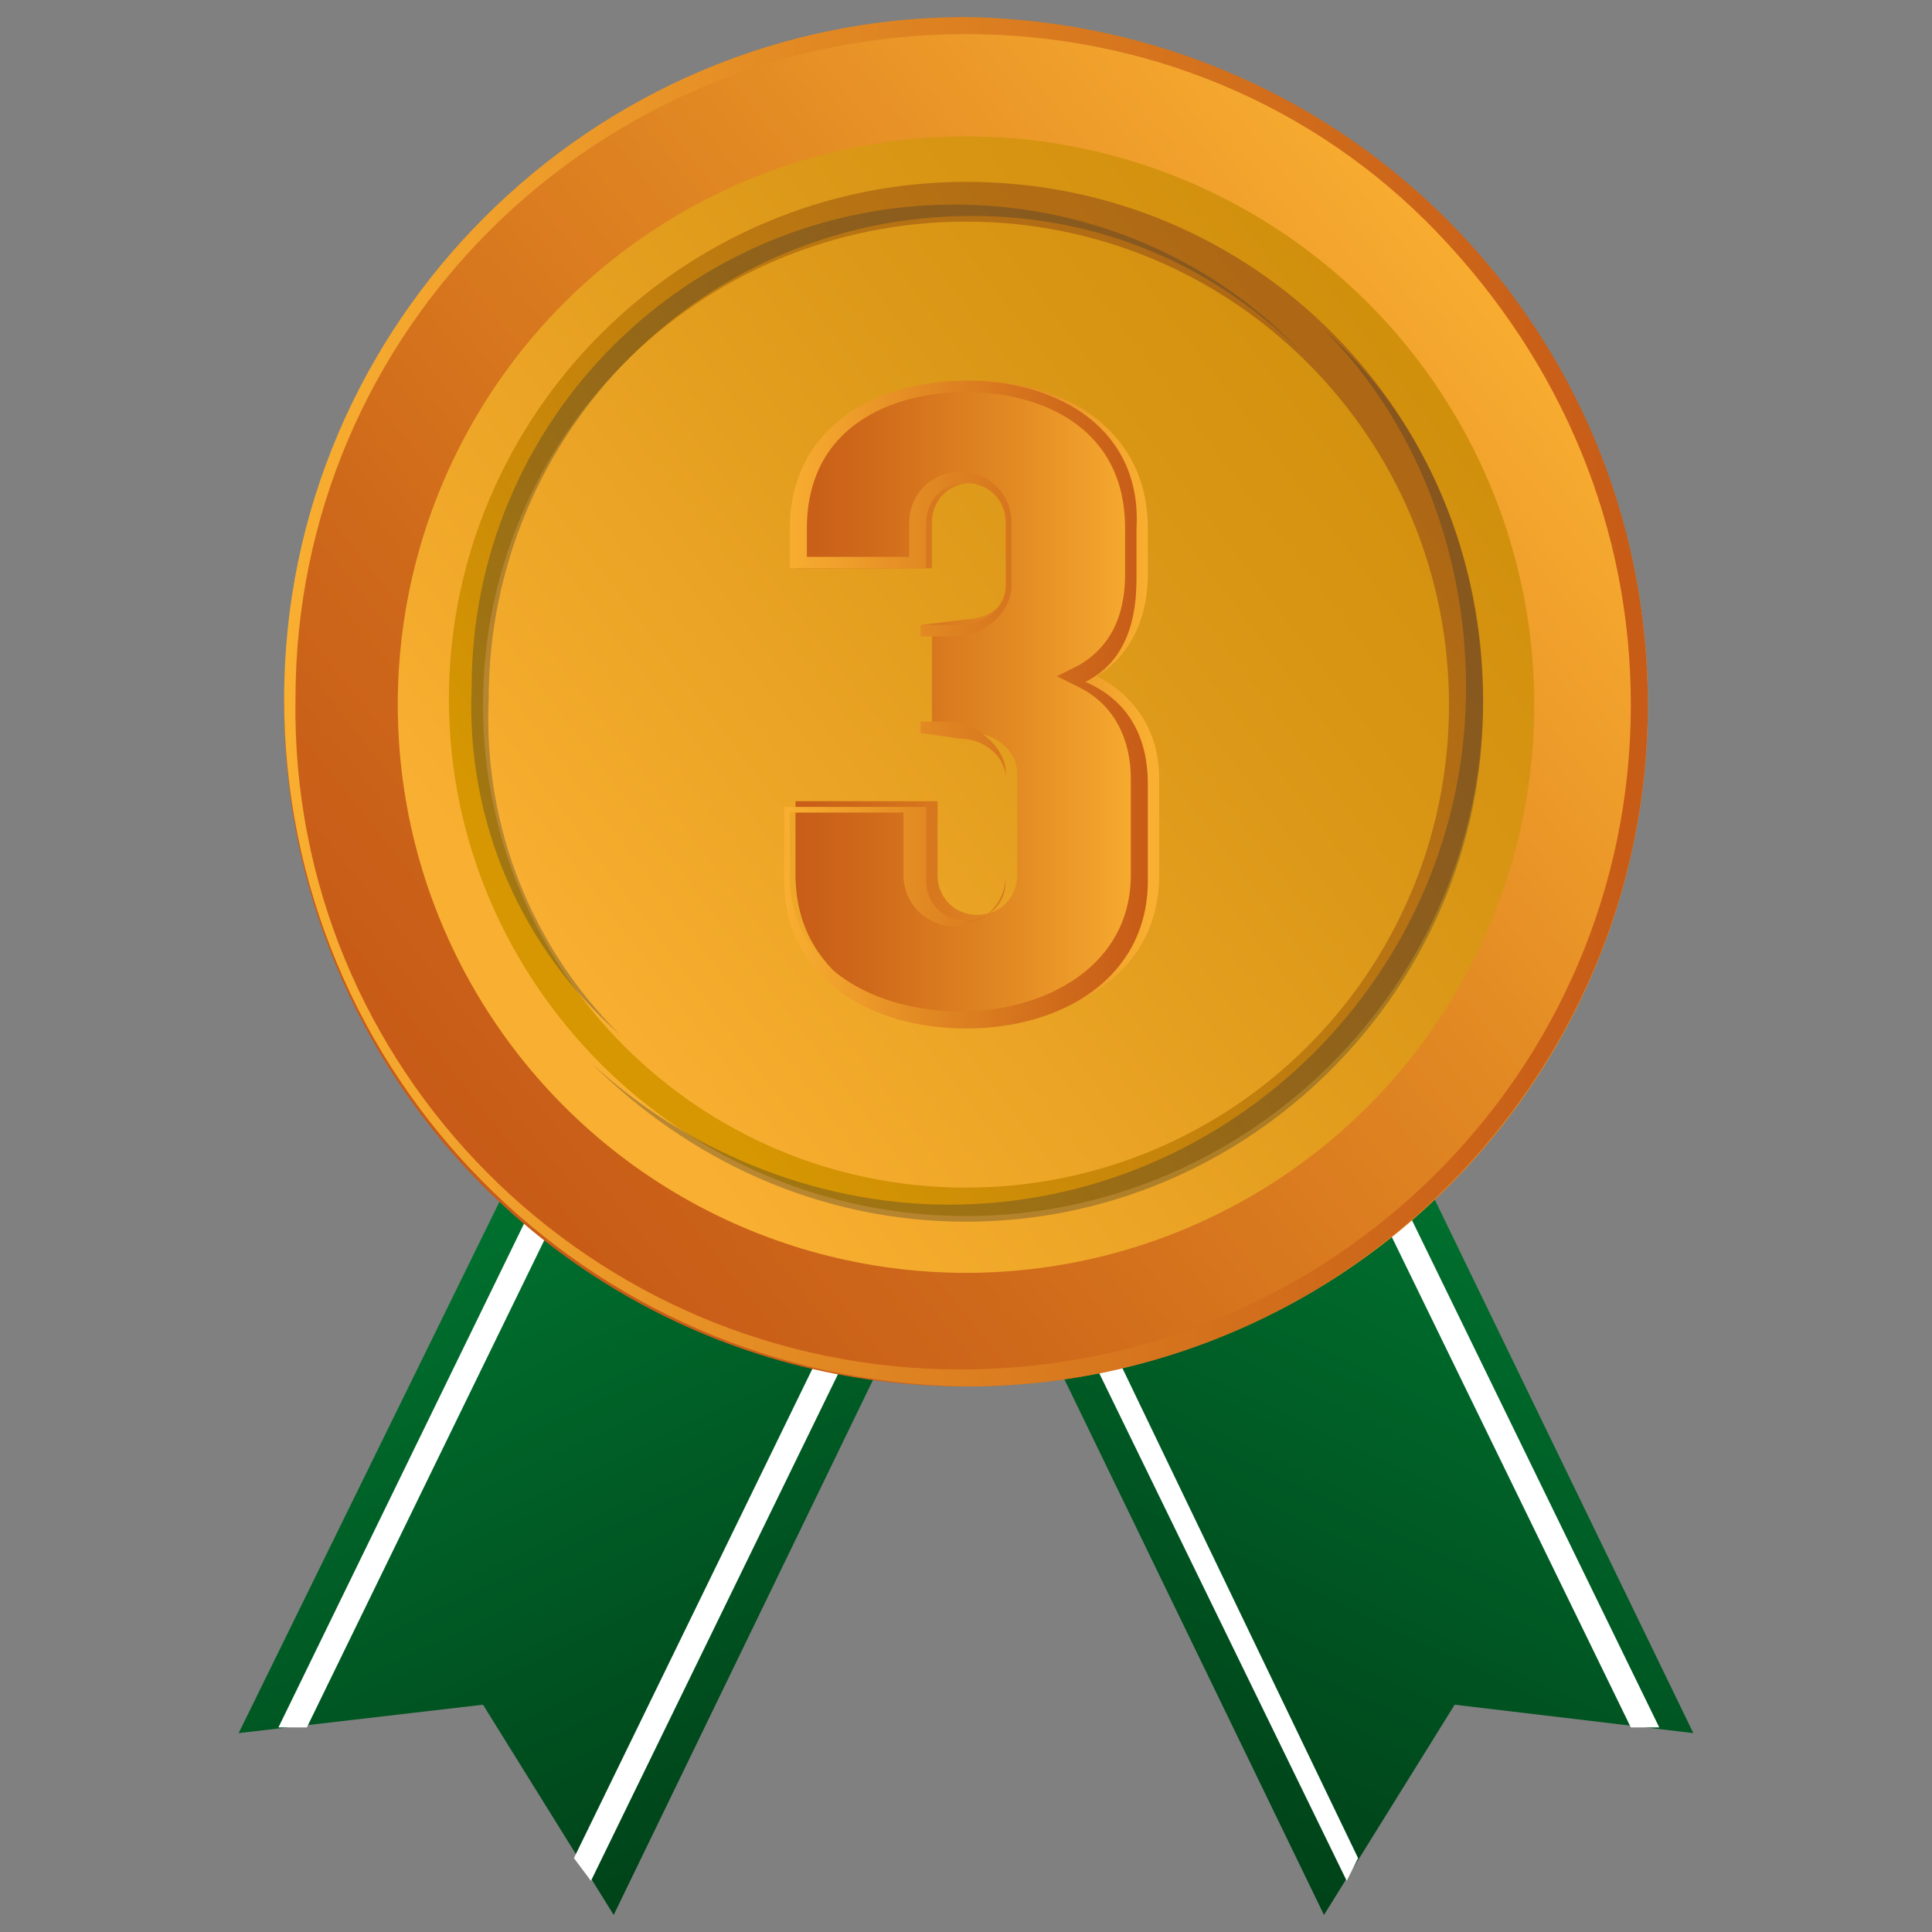 <?xml version="1.0" encoding="utf-8"?>
<!-- Generator: Adobe Illustrator 21.1.0, SVG Export Plug-In . SVG Version: 6.00 Build 0)  -->
<svg version="1.1" id="Layer_1" xmlns="http://www.w3.org/2000/svg" xmlns:xlink="http://www.w3.org/1999/xlink" x="0px" y="0px"
	 viewBox="0 0 34 34" style="enable-background:new 0 0 34 34;" xml:space="preserve">
<rect x="0" y="0" width="34" height="34" fill="#808080" stroke="none"/>
<style type="text/css">
	.st0{fill:url(#SVGID_1_);}
	.st1{fill:#FFFFFF;}
	.st2{fill:url(#SVGID_2_);}
	.st3{fill:url(#SVGID_3_);}
	.st4{fill:url(#SVGID_4_);}
	.st5{fill:url(#SVGID_5_);}
	.st6{fill:url(#SVGID_6_);}
	.st7{opacity:0.32;}
	.st8{fill:#333333;}
	.st9{fill:url(#SVGID_7_);}
	.st10{fill:url(#SVGID_8_);}
	.st11{fill:url(#SVGID_9_);}
	.st12{fill:url(#SVGID_10_);}
	.st13{fill:url(#SVGID_11_);}
	.st14{fill:url(#SVGID_12_);}
	.st15{fill:url(#SVGID_13_);}
	.st16{fill:url(#SVGID_14_);}
	.st17{fill:url(#SVGID_15_);}
	.st18{fill:url(#SVGID_16_);}
	.st19{fill:url(#SVGID_17_);}
	.st20{fill:url(#SVGID_18_);}
	.st21{fill:url(#SVGID_19_);}
	.st22{fill:url(#SVGID_20_);}
	.st23{fill:url(#SVGID_21_);}
	.st24{fill:url(#SVGID_22_);}
	.st25{fill:url(#SVGID_23_);}
	.st26{fill:url(#SVGID_24_);}
</style>
<g>
	<g>
		
			<linearGradient id="SVGID_1_" gradientUnits="userSpaceOnUse" x1="-309.968" y1="-124.412" x2="-296.702" y2="-113.825" gradientTransform="matrix(0.899 -0.438 -0.438 -0.899 243.354 -216.101)">
			<stop  offset="0" style="stop-color:#004319"/>
			<stop  offset="0.155" style="stop-color:#004B1D"/>
			<stop  offset="0.448" style="stop-color:#005E26"/>
			<stop  offset="0.844" style="stop-color:#007832"/>
			<stop  offset="1" style="stop-color:#008337"/>
		</linearGradient>
		<polygon class="st0" points="29.8,30.5 25.6,30 23.3,33.7 15.4,17.4 21.9,14.2 		"/>
		<polygon class="st1" points="23.9,32.7 23.7,33.1 15.9,17.1 16.3,16.9 		"/>
		<polygon class="st1" points="29.2,30.4 28.7,30.4 21,14.6 21.4,14.4 		"/>
	</g>
	<g>
		
			<linearGradient id="SVGID_2_" gradientUnits="userSpaceOnUse" x1="-1105.76" y1="262.766" x2="-1092.494" y2="273.354" gradientTransform="matrix(-0.899 -0.438 0.438 -0.899 -1094.267 -216.101)">
			<stop  offset="0" style="stop-color:#004319"/>
			<stop  offset="0.155" style="stop-color:#004B1D"/>
			<stop  offset="0.448" style="stop-color:#005E26"/>
			<stop  offset="0.844" style="stop-color:#007832"/>
			<stop  offset="1" style="stop-color:#008337"/>
		</linearGradient>
		<polygon class="st2" points="4.2,30.5 8.5,30 10.8,33.7 18.7,17.4 12.2,14.2 		"/>
		<polygon class="st1" points="10.1,32.7 10.4,33.1 18.2,17.1 17.8,16.9 		"/>
		<polygon class="st1" points="4.9,30.4 5.4,30.4 13.1,14.6 12.7,14.4 		"/>
	</g>
	<g>
		<g>
			
				<linearGradient id="SVGID_3_" gradientUnits="userSpaceOnUse" x1="7.882" y1="16.323" x2="26.678" y2="31.324" gradientTransform="matrix(1 0 0 -1 0 36)">
				<stop  offset="0" style="stop-color:#C75B17"/>
				<stop  offset="0.215" style="stop-color:#CE681A"/>
				<stop  offset="0.621" style="stop-color:#E28923"/>
				<stop  offset="1" style="stop-color:#F9AF31"/>
			</linearGradient>
			<circle class="st3" cx="17" cy="12.4" r="12"/>
			
				<linearGradient id="SVGID_4_" gradientUnits="userSpaceOnUse" x1="5" y1="23.65" x2="29.048" y2="23.65" gradientTransform="matrix(1 0 0 -1 0 36)">
				<stop  offset="0" style="stop-color:#F9AF31"/>
				<stop  offset="0.379" style="stop-color:#E28923"/>
				<stop  offset="0.785" style="stop-color:#CE681A"/>
				<stop  offset="1" style="stop-color:#C75B17"/>
			</linearGradient>
			<path class="st4" d="M17,0.3v0.3c3.1,0,6.1,1.2,8.3,3.5s3.4,5.2,3.4,8.3c0,6.5-5.3,11.7-11.8,11.7S5.1,18.8,5.2,12.3
				C5.2,5.8,10.5,0.6,17,0.6L17,0.3 M17,0.3c-6.6,0-12,5.4-12,12s5.3,12,12,12.1l0,0c6.6,0,12-5.4,12-12S23.7,0.4,17,0.3L17,0.3
				L17,0.3z"/>
		</g>
		<g>
			
				<linearGradient id="SVGID_5_" gradientUnits="userSpaceOnUse" x1="10.107" y1="18.367" x2="26.069" y2="30.485" gradientTransform="matrix(1 0 0 -1 0 36)">
				<stop  offset="0" style="stop-color:#F9AF31"/>
				<stop  offset="0.601" style="stop-color:#DC9818"/>
				<stop  offset="1" style="stop-color:#CE8E09"/>
			</linearGradient>
			<circle class="st5" cx="17" cy="12.4" r="10"/>
		</g>
		<g>
			
				<linearGradient id="SVGID_6_" gradientUnits="userSpaceOnUse" x1="10.678" y1="18.9" x2="25.212" y2="29.935" gradientTransform="matrix(1 0 0 -1 0 36)">
				<stop  offset="0" style="stop-color:#D69702"/>
				<stop  offset="0.646" style="stop-color:#B67213"/>
				<stop  offset="1" style="stop-color:#AB6416"/>
			</linearGradient>
			<path class="st6" d="M17,3.2c-5,0-9.1,4.1-9.1,9.1s4.1,9.1,9.1,9.1s9.1-4.1,9.1-9.1S22.1,3.2,17,3.2z M17,20.9
				c-4.7,0-8.5-3.8-8.5-8.5s3.8-8.5,8.5-8.5s8.5,3.8,8.5,8.5S21.7,20.9,17,20.9z"/>
		</g>
		<g class="st7">
			<g>
				<path class="st8" d="M10.9,18.2c-1.5-1.5-2.4-3.6-2.3-5.9c0-4.7,3.8-8.5,8.5-8.5c2.3,0,4.3,0.9,5.8,2.4
					c-1.5-1.6-3.7-2.6-6.1-2.6c-4.7,0-8.5,3.8-8.5,8.5C8.2,14.5,9.2,16.7,10.9,18.2z"/>
			</g>
			<g>
				<path class="st8" d="M23.3,5.8c1.6,1.6,2.5,3.9,2.5,6.3c0,5-4.1,9.1-9.1,9.1c-2.4,0-4.7-1-6.3-2.5c1.7,1.7,4,2.8,6.6,2.8
					c5,0,9.1-4.1,9.1-9.1C26.1,9.8,25.1,7.4,23.3,5.8z"/>
			</g>
		</g>
	</g>
	<g>
		<g>
			
				<linearGradient id="SVGID_7_" gradientUnits="userSpaceOnUse" x1="13.791" y1="23.65" x2="20.219" y2="23.65" gradientTransform="matrix(1 0 0 -1 0 36)">
				<stop  offset="0" style="stop-color:#C75B17"/>
				<stop  offset="0.215" style="stop-color:#CE681A"/>
				<stop  offset="0.621" style="stop-color:#E28923"/>
				<stop  offset="1" style="stop-color:#F9AF31"/>
			</linearGradient>
			<path class="st9" d="M16.2,11l0.8-0.1c0.4,0,0.8-0.3,0.8-0.7v-1c0-0.4-0.3-0.7-0.7-0.7s-0.7,0.3-0.7,0.7V10H14V9.3
				c0-1.7,1.4-2.6,3.1-2.6s3.1,0.9,3.1,2.6v0.8c0,0.9-0.4,1.5-0.9,1.8c0.6,0.3,1.1,0.9,1.1,1.8v1.7c0,1.7-1.5,2.6-3.2,2.6
				S14,17.1,14,15.4v-1.3h2.5v1.3c0,0.4,0.3,0.7,0.7,0.7s0.7-0.3,0.7-0.7v-1.8c0-0.4-0.4-0.7-0.8-0.7l-0.7-0.1V11H16.2z"/>
			
				<linearGradient id="SVGID_8_" gradientUnits="userSpaceOnUse" x1="13.791" y1="23.6" x2="20.219" y2="23.6" gradientTransform="matrix(1 0 0 -1 0 36)">
				<stop  offset="0" style="stop-color:#F9AF31"/>
				<stop  offset="0.379" style="stop-color:#E28923"/>
				<stop  offset="0.785" style="stop-color:#CE681A"/>
				<stop  offset="1" style="stop-color:#C75B17"/>
			</linearGradient>
			<path class="st10" d="M17,6.9c1.3,0,2.8,0.6,2.8,2.4v0.8c0,0.8-0.3,1.3-0.8,1.6l-0.4,0.2l0.4,0.2c0.6,0.3,0.9,0.9,0.9,1.6v1.7
				c0,1.6-1.5,2.4-3,2.4c-1.4,0-3-0.7-3-2.4v-1.1h2v1.1c0,0.5,0.4,0.9,0.9,0.9s0.9-0.4,0.9-0.9v-1.8c0-0.5-0.6-0.9-1-0.9l0,0h-0.5
				v-1.5h0.6c0.5,0,1-0.4,1-0.9V9.2c0-0.5-0.4-0.9-0.9-0.9S16,8.7,16,9.2v0.6h-1.8V9.3C14.2,7.5,15.7,6.9,17,6.9 M17,6.7
				c-1.7,0-3.1,0.9-3.1,2.6V10h2.4V9.2c0-0.4,0.3-0.7,0.7-0.7s0.7,0.3,0.7,0.7v1.1c0,0.4-0.4,0.7-0.8,0.7h-0.7v1.9l0.7,0.1
				c0.4,0,0.8,0.3,0.8,0.7v1.8c0,0.4-0.3,0.7-0.7,0.7s-0.7-0.3-0.7-0.7v-1.3h-2.5v1.3c0,1.7,1.5,2.6,3.2,2.6s3.2-0.9,3.2-2.6v-1.7
				c0-0.9-0.4-1.5-1.1-1.8c0.6-0.3,0.9-0.9,0.9-1.8V9.3C20.1,7.6,18.7,6.7,17,6.7L17,6.7z"/>
		</g>
	</g>
</g>
</svg>
